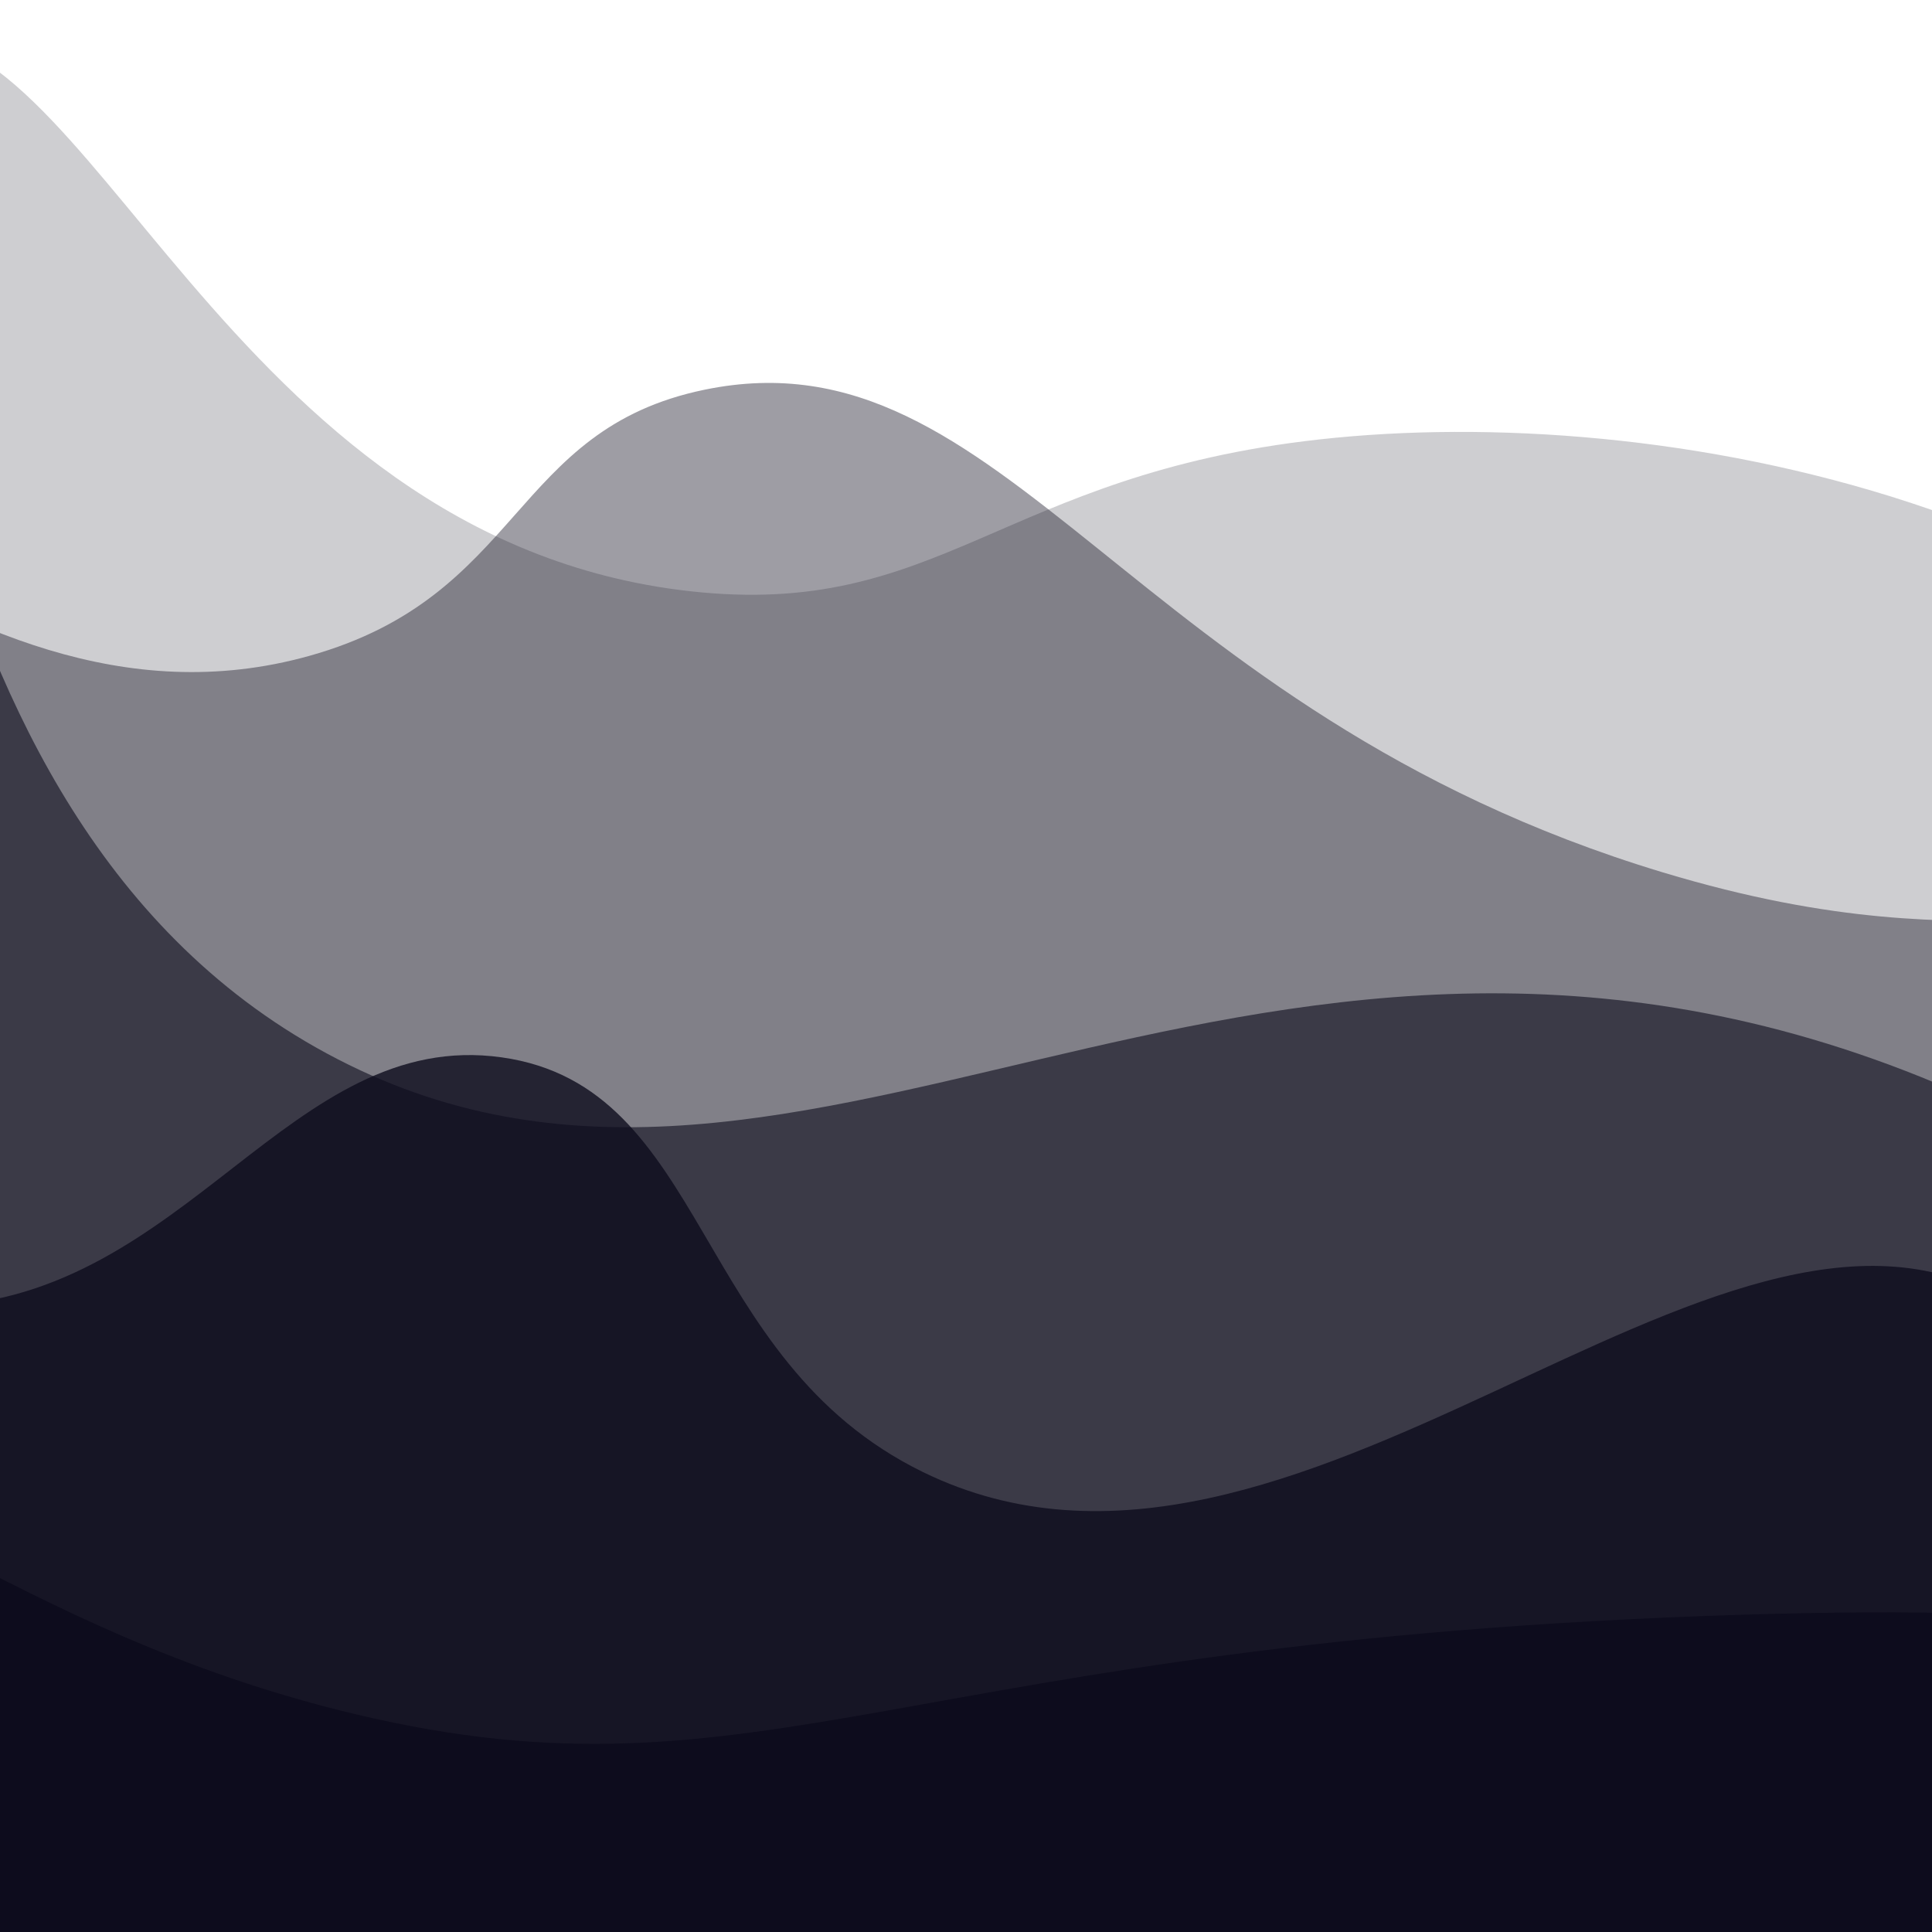 <?xml version="1.0" encoding="UTF-8"?>
<svg id="Layer_2" data-name="Layer 2" xmlns="http://www.w3.org/2000/svg" xmlns:xlink="http://www.w3.org/1999/xlink" viewBox="0 0 2214 2214">
  <defs>
    <style>
      .cls-1 {
        fill: none;
      }

      .cls-2, .cls-3, .cls-4, .cls-5, .cls-6 {
        fill: #0d0c1d;
      }

      .cls-3 {
        opacity: .6;
      }

      .cls-4 {
        opacity: .2;
      }

      .cls-5 {
        opacity: .8;
      }

      .cls-6 {
        opacity: .4;
      }

      .cls-7 {
        clip-path: url(#clippath);
      }
    </style>
    <clipPath id="clippath">
      <rect class="cls-1" width="2214" height="2214"/>
    </clipPath>
  </defs>
  <g id="Layer_1-2" data-name="Layer 1">
    <g class="cls-7">
      <g>
        <path class="cls-4" d="M-124.72,44.47C100.31.18,255.39,617.79,790.6,677.5c287.4,32.06,355.97-133.39,721.42-173.94,388.27-43.08,994.31,67.85,1274.61,507.56,285.69,448.17,131.18,1078.12-159.68,1437.15-592.27,731.07-2081.99,748.65-2768.79-45.62C-865.9,1565.27-452.48,108.98-124.72,44.47Z"/>
        <path class="cls-6" d="M-589.51,483.6c199.35-107.76,518.7,386.77,943.84,268.04,245.66-68.61,230.73-259.34,453.39-305.11,345.74-71.06,483.64,367.88,1097.82,553.19,396.87,119.74,499.77-15.12,721.42,131.17,348.41,229.94,517.43,842.5,310.81,1228.99-334.79,626.24-1533.95,430.9-1833.5,382.1-359.36-58.54-975.63-158.93-1402.93-678.65-480.47-584.4-521.46-1455.06-290.85-1579.72Z"/>
        <path class="cls-3" d="M-227.38,120.51c135-12.09,69.12,785.54,589.31,1079.76,541.51,306.28,1055.98-281.08,1840.15,34.22,266.96,107.34,662.72,358.51,661.54,669.15-1.07,282.15-332.75,486.55-456.24,562.69-647.16,399.04-1901.11,522.78-2543.52-277.54C-787.18,1377.69-394.38,135.46-227.38,120.51Z"/>
        <path class="cls-5" d="M-649.4,1120.43c144.88,190.27,345.63,384.73,577.9,376.4,285.48-10.25,403.94-319.16,646.34-285.15,238.48,33.46,217.4,345.61,482.85,475.25,426.79,208.43,908.79-389.63,1235.64-197.7,210.56,123.64,284.1,532.48,148.28,790.81-279.32,531.24-1424.12,388.02-1992.23,228.12-363.15-102.21-951.69-267.87-1117.78-760.39-83.41-247.36-29.16-484.93,19.01-627.33Z"/>
        <path class="cls-2" d="M-288.21,1732.55c96.34-87.32,289.16,135.12,695.76,231.92,467.8,111.37,626.9-84.44,1589.22-114.06,409.9-12.62,572.15,17.03,615.92,114.06,48.01,106.44-57.19,270.39-163.48,364.99-233.31,207.65-517.97,122.25-1056.95,106.46-932.71-27.33-1177.77,196.25-1459.96-38.02-238.02-197.61-323.28-572.21-220.51-665.35Z"/>
      </g>
    </g>
  </g>
</svg>